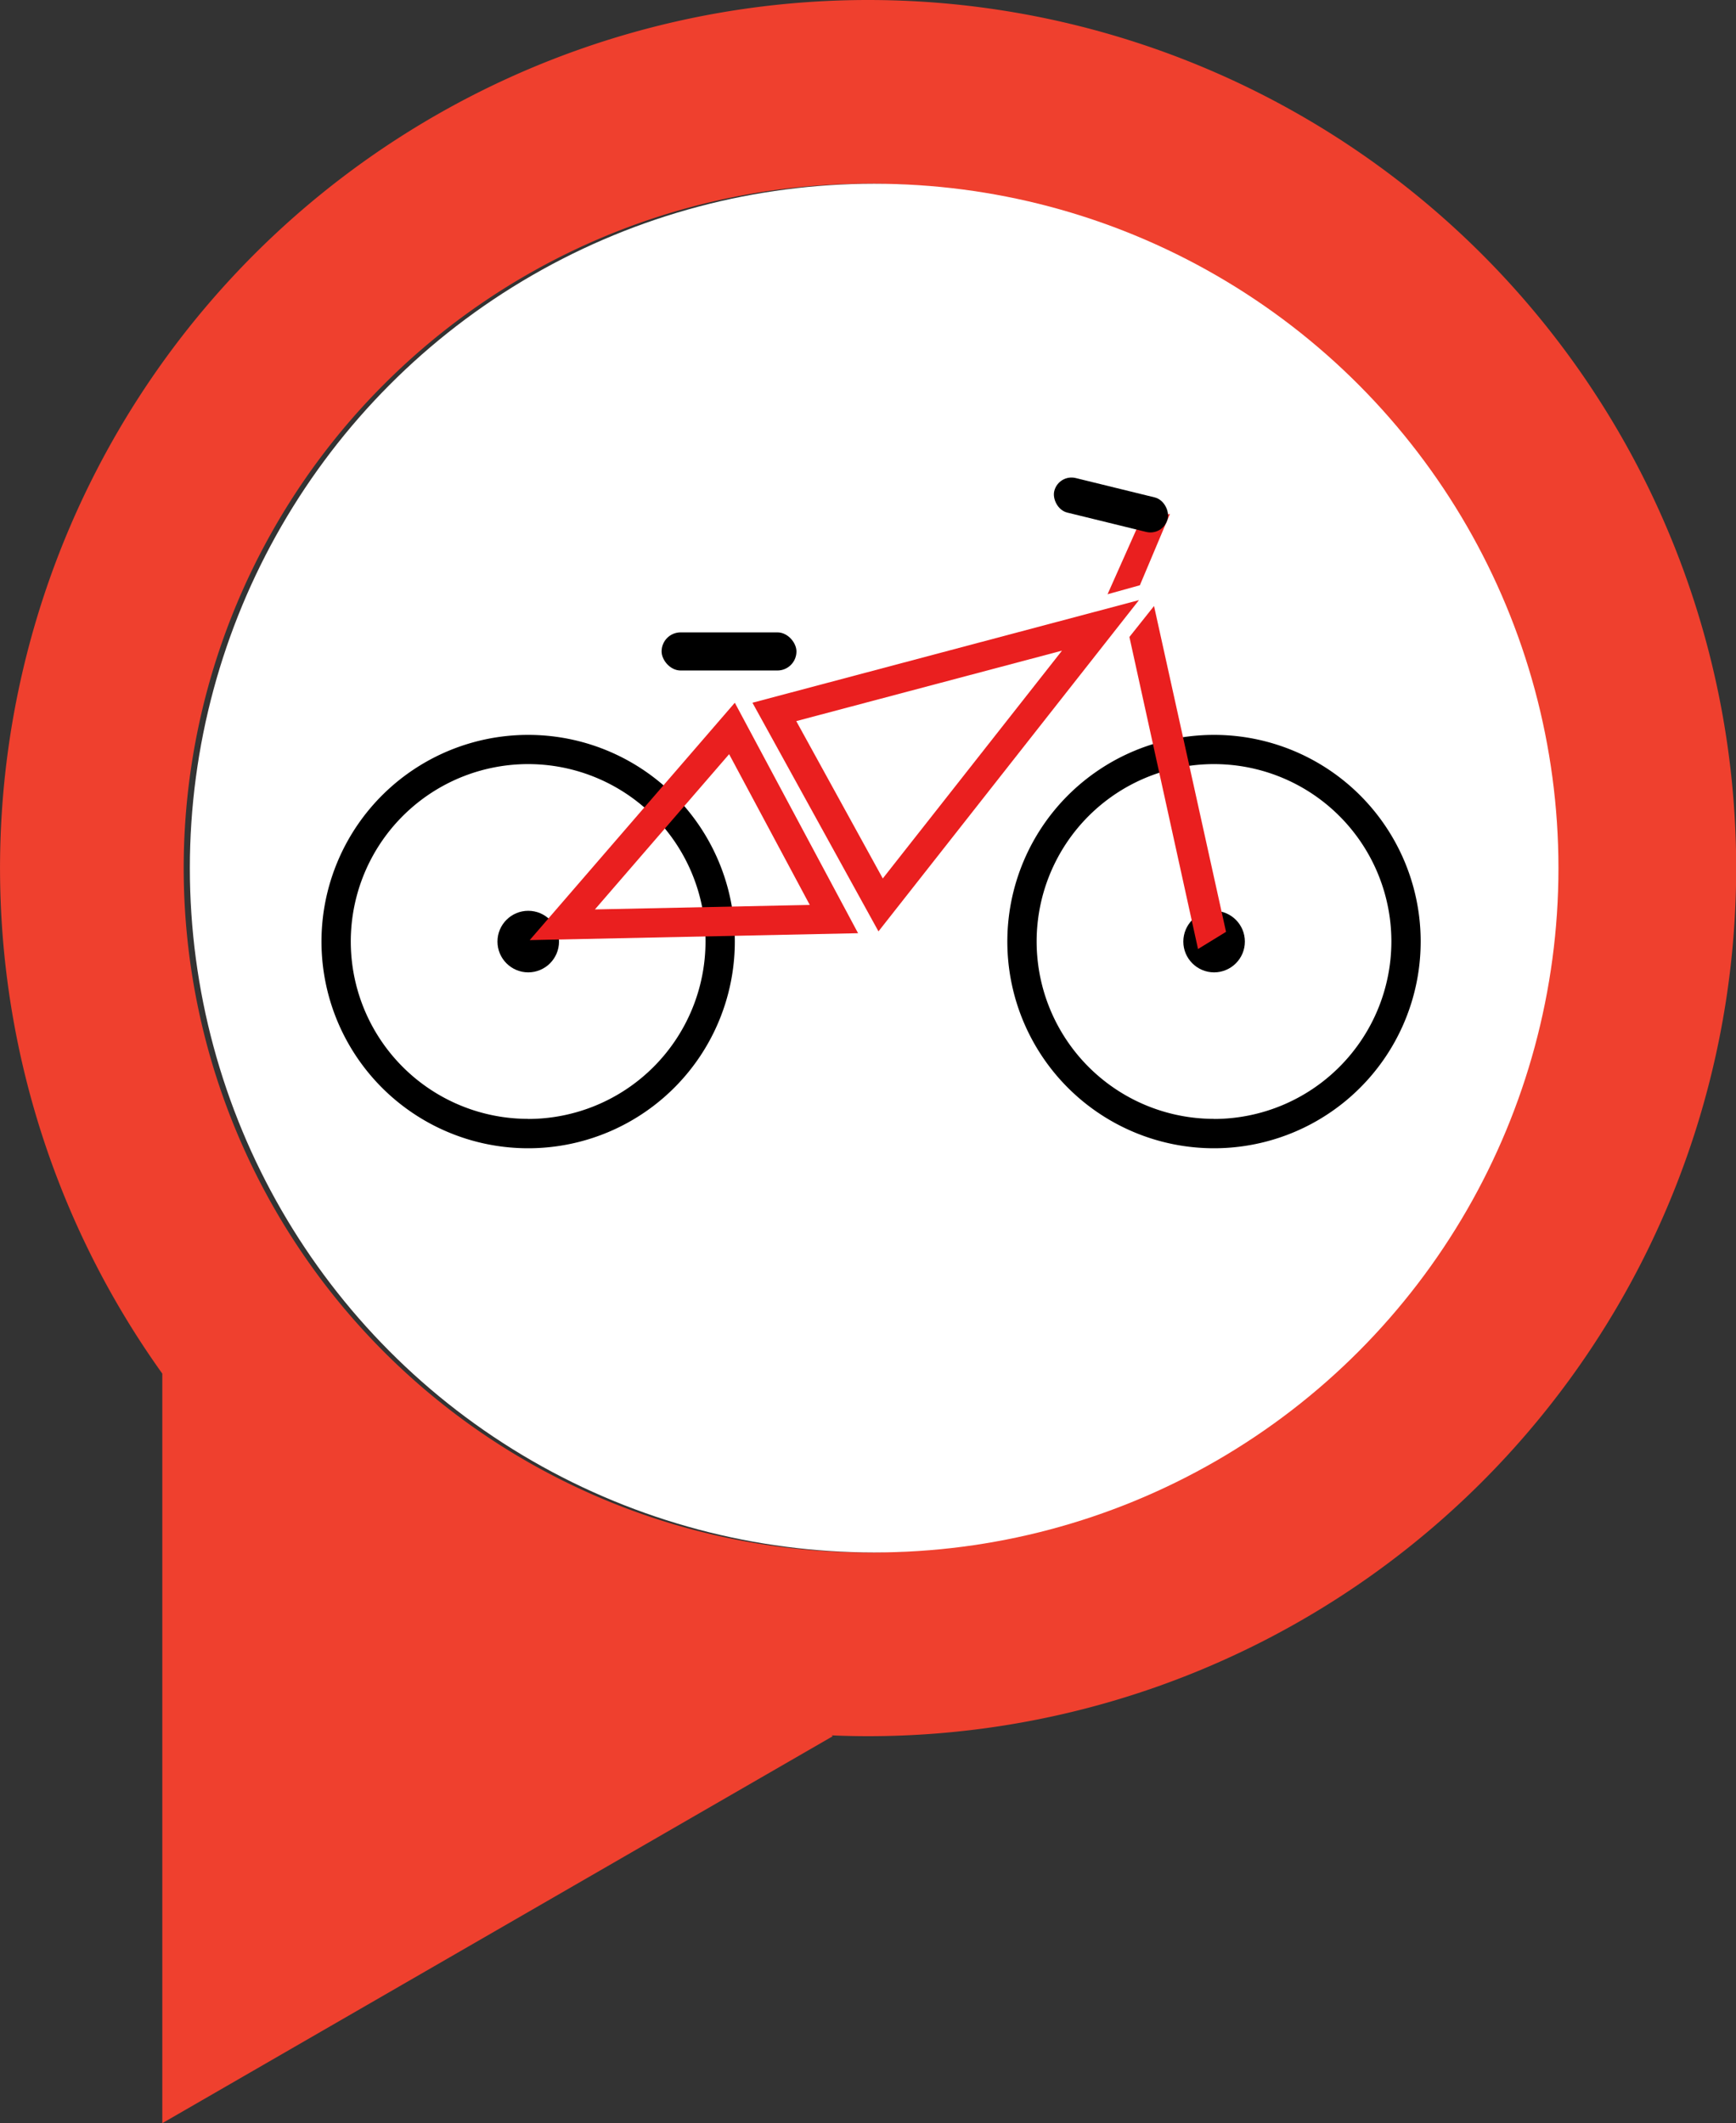 <svg xmlns="http://www.w3.org/2000/svg" viewBox="0 0 189 231.13"><rect x="0" y="0" width="189" height="231.13" fill="#333333" stroke="none"/><defs><style>.cls-1{fill:#ef402e;}.cls-2{fill:#fff;}.cls-3{fill:#ea1f1f;}</style></defs><title>Asset 1</title><g id="Layer_2" data-name="Layer 2"><g id="icons"><g id="Markers"><g id="Red"><path class="cls-1" d="M94.5,0A94.51,94.51,0,0,0,17.67,149.53v81.6l73-42.13-.15-.09c1.32.06,2.66.09,4,.09a94.5,94.5,0,0,0,0-189Zm0,169A74.5,74.5,0,1,1,169,94.5,74.58,74.58,0,0,1,94.5,169Z"/><circle class="cls-2" cx="95.17" cy="94.5" r="74.5"/></g></g><g id="Bike_seawall" data-name="Bike seawall"><path d="M57.51,80A22.5,22.5,0,1,0,80,102.5,22.49,22.49,0,0,0,57.51,80Zm0,41.8a19.31,19.31,0,1,1,19.3-19.31A19.33,19.33,0,0,1,57.51,121.81Z"/><circle cx="57.51" cy="102.5" r="3.35"/><path d="M132.18,80a22.5,22.5,0,1,0,22.49,22.49A22.49,22.49,0,0,0,132.18,80Zm0,41.8a19.31,19.31,0,1,1,19.3-19.31A19.33,19.33,0,0,1,132.18,121.81Z"/><circle cx="132.18" cy="102.5" r="3.35"/><path class="cls-3" d="M81.92,76.5l13.72,24.89L124,65.33Zm4.77,2,28.93-7.67L96.11,95.63Z"/><path class="cls-3" d="M80,76.5,57.67,102.34l35.75-.75Zm-.62,5.6,8.78,16.41L64.77,99Z"/><polygon class="cls-3" points="133.48 101.44 130.43 103.31 122.96 69.34 125.64 65.97 133.48 101.44"/><rect x="72.03" y="68.84" width="14.68" height="4.15" rx="2.07" ry="2.07"/><polygon class="cls-3" points="124.1 63.71 120.58 64.69 124.21 56.54 127.37 55.95 124.1 63.71"/><rect x="114.59" y="53.05" width="12.71" height="3.87" rx="1.93" ry="1.93" transform="translate(16.57 -27.22) rotate(13.77)"/></g></g></g></svg>